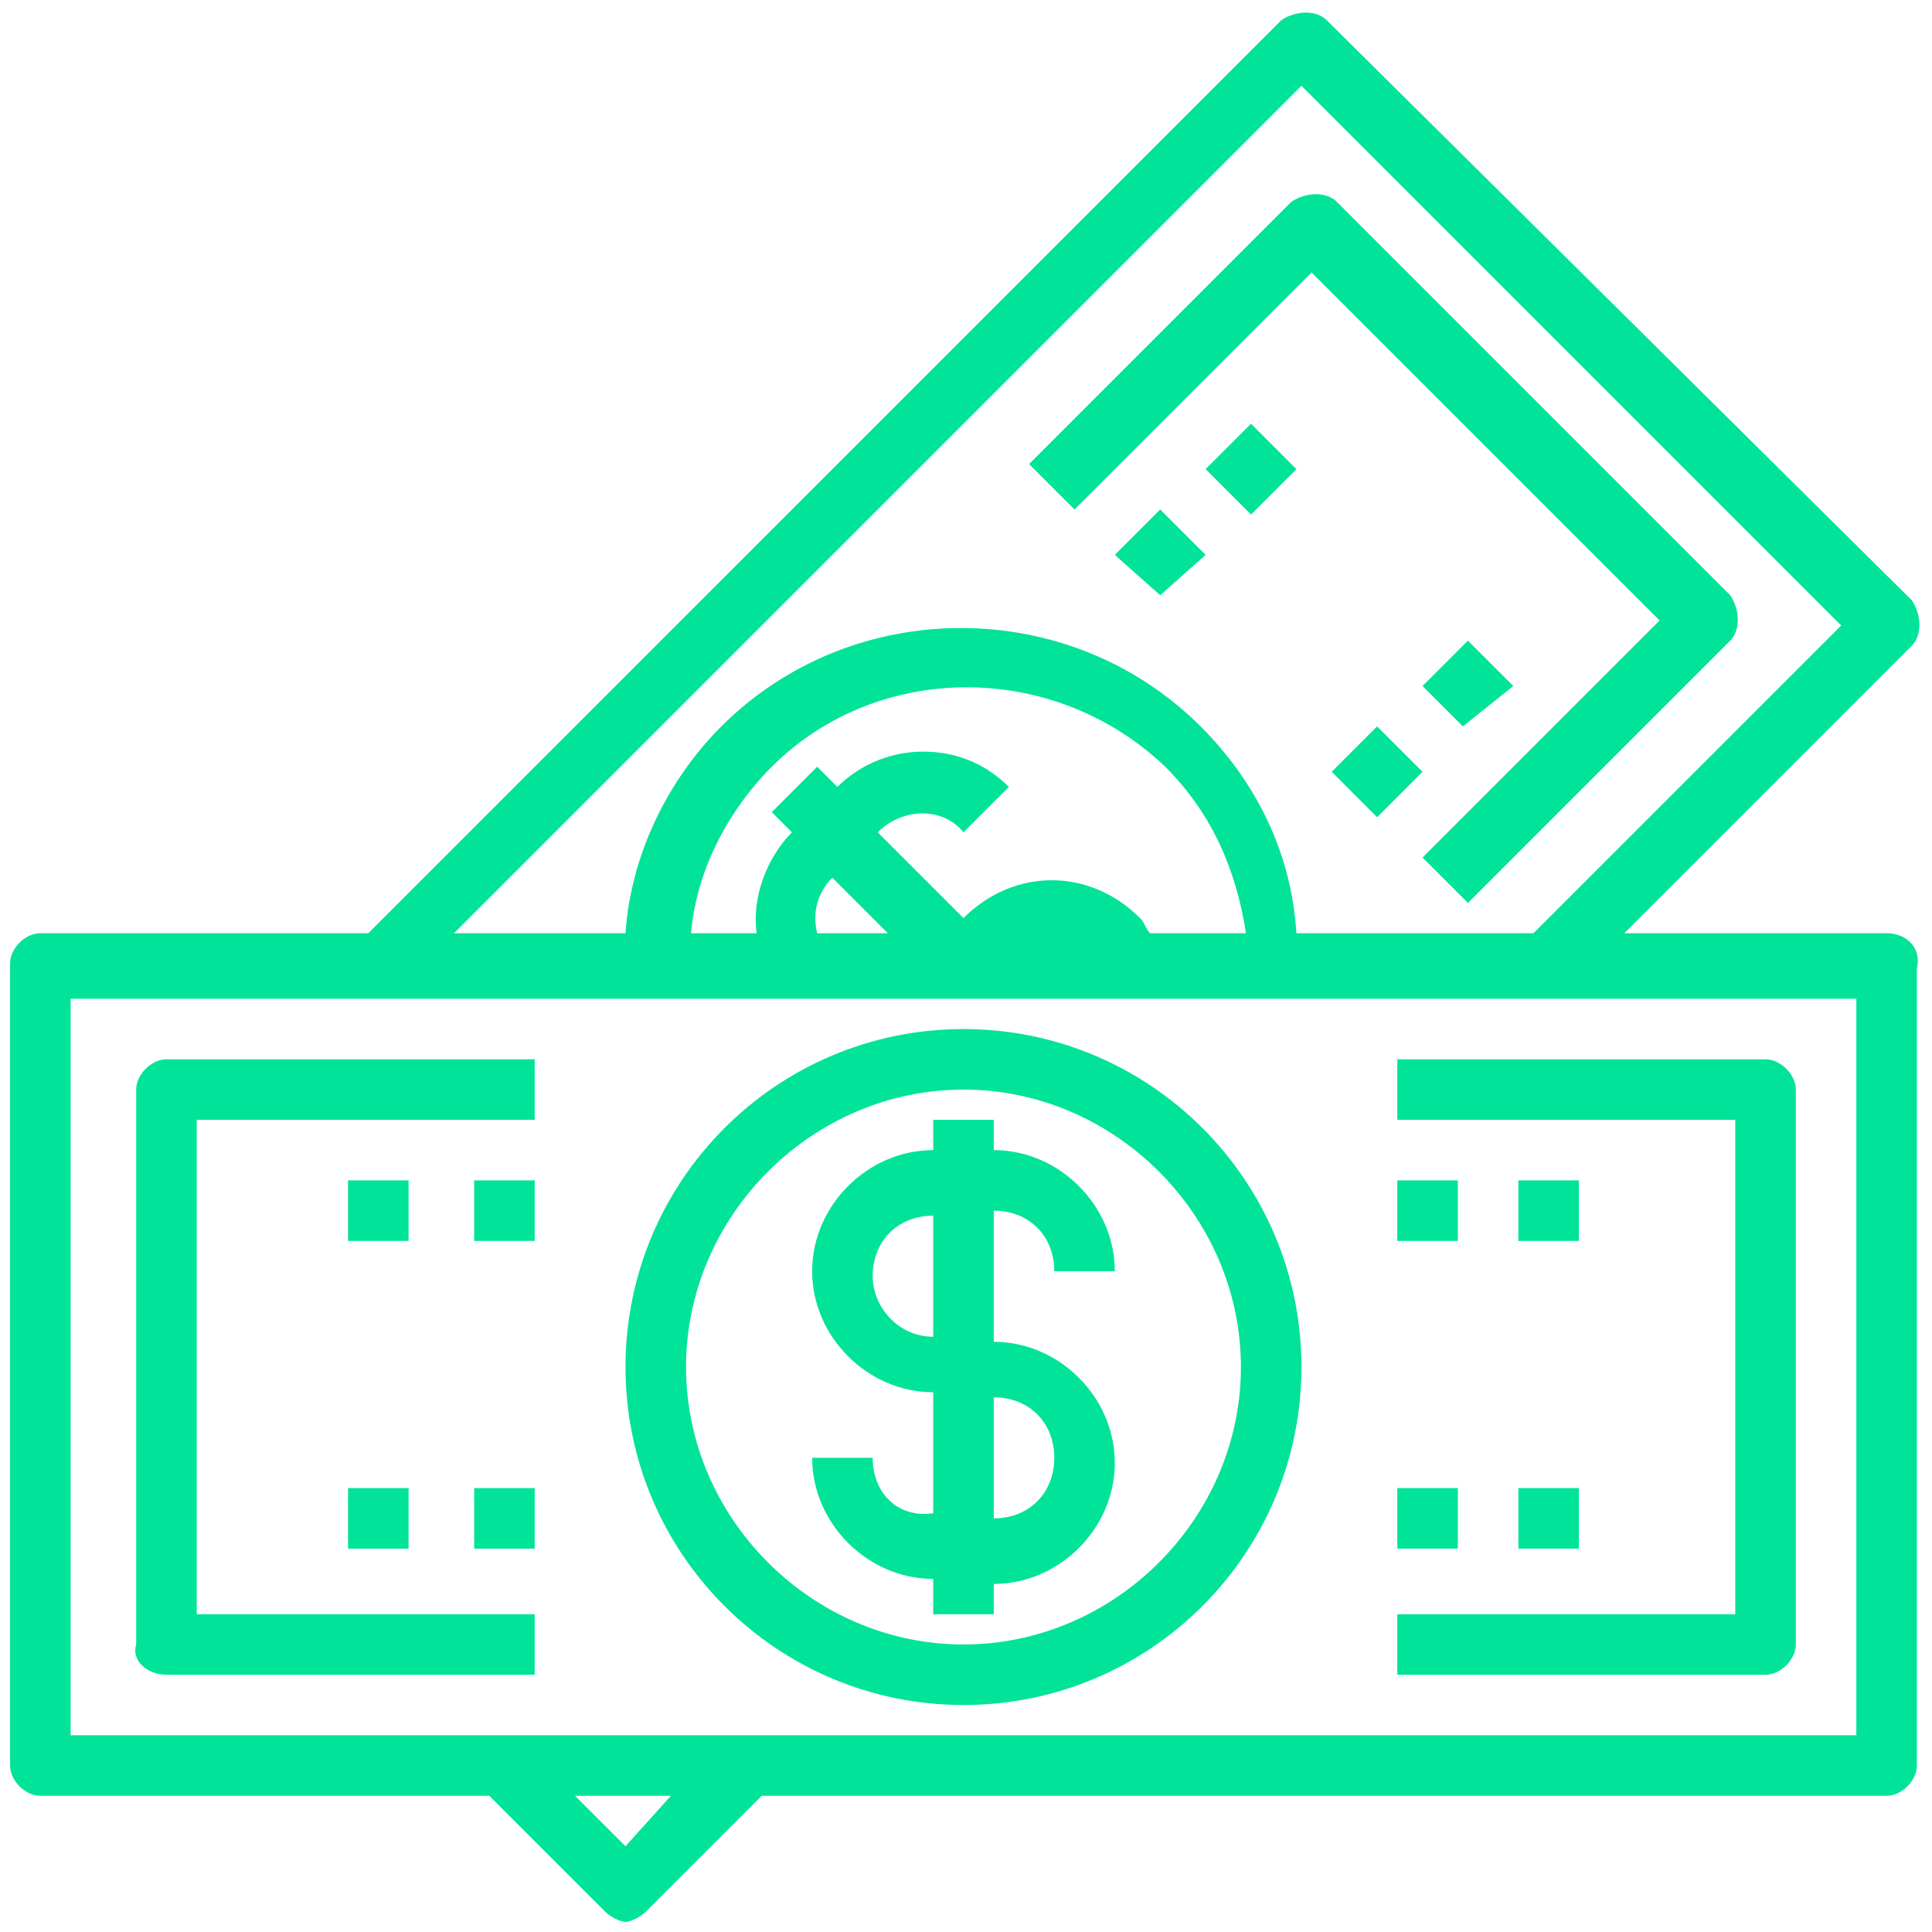 <?xml version="1.0" encoding="utf-8"?>
<!-- Generator: Adobe Illustrator 23.1.1, SVG Export Plug-In . SVG Version: 6.00 Build 0)  -->
<svg version="1.1" id="Capa_1" xmlns="http://www.w3.org/2000/svg" xmlns:xlink="http://www.w3.org/1999/xlink" x="0px" y="0px"
	 viewBox="0 0 38.3 38.3" style="enable-background:new 0 0 38.3 38.3;" xml:space="preserve">
<style type="text/css">
	.st0{fill:#01E399;}
</style>
<g>
	<path class="st0" d="M37.4,18.5h-5.2l5.7-5.7c0.2-0.2,0.2-0.6,0-0.9L26.3,0.4c-0.2-0.2-0.6-0.2-0.9,0L7.3,18.5H0.8
		c-0.3,0-0.6,0.3-0.6,0.6V35c0,0.3,0.3,0.6,0.6,0.6h8.9l2.3,2.3c0.1,0.1,0.3,0.2,0.4,0.2s0.3-0.1,0.4-0.2l2.3-2.3h22.3
		c0.3,0,0.6-0.3,0.6-0.6V19.2C38.1,18.8,37.8,18.5,37.4,18.5z M25.8,1.7l10.7,10.7l-6.1,6.1h-4.7c-0.1-1.6-0.8-3-1.9-4.1
		c-2.6-2.6-6.9-2.6-9.5,0c-1.1,1.1-1.8,2.6-1.9,4.1H9L25.8,1.7z M16.2,18.5c-0.1-0.4,0-0.8,0.3-1.1l1.1,1.1H16.2z M22.8,18.5
		c-0.1-0.1-0.1-0.2-0.2-0.3c-1-1-2.5-1-3.5,0l-1.7-1.7c0.5-0.5,1.3-0.5,1.7,0l0.9-0.9c-0.5-0.5-1.1-0.7-1.7-0.7
		c-0.7,0-1.3,0.3-1.7,0.7l0,0l-0.4-0.4l-0.9,0.9l0.4,0.4c-0.5,0.5-0.8,1.3-0.7,2h-1.3c0.1-1.2,0.7-2.4,1.6-3.3
		c2.1-2.1,5.6-2.1,7.8,0c0.9,0.9,1.4,2,1.6,3.3L22.8,18.5L22.8,18.5z M12.4,36.6l-1-1h1.9L12.4,36.6z M36.8,34.4H1.4V19.8h35.4V34.4
		z"/>
	<path class="st0" d="M17.3,28.9h-1.2c0,1.3,1.1,2.4,2.4,2.4V32h1.2v-0.6c1.3,0,2.4-1.1,2.4-2.4c0-1.3-1.1-2.4-2.4-2.4V24
		c0.7,0,1.2,0.5,1.2,1.2h1.2c0-1.3-1.1-2.4-2.4-2.4v-0.6h-1.2v0.6c-1.3,0-2.4,1.1-2.4,2.4c0,1.3,1.1,2.4,2.4,2.4v2.4
		C17.8,30.1,17.3,29.6,17.3,28.9z M17.3,25.3c0-0.7,0.5-1.2,1.2-1.2v2.4C17.8,26.5,17.3,25.9,17.3,25.3z M19.7,27.7
		c0.7,0,1.2,0.5,1.2,1.2c0,0.7-0.5,1.2-1.2,1.2V27.7z"/>
	<path class="st0" d="M19.1,33.8c3.7,0,6.7-3,6.7-6.7s-3-6.7-6.7-6.7s-6.7,3-6.7,6.7S15.4,33.8,19.1,33.8z M19.1,21.6
		c3,0,5.5,2.5,5.5,5.5s-2.5,5.5-5.5,5.5s-5.5-2.5-5.5-5.5S16.1,21.6,19.1,21.6z"/>
	<path class="st0" d="M35.6,32.6v-11c0-0.3-0.3-0.6-0.6-0.6h-7.3v1.2h6.7V32h-6.7v1.2H35C35.3,33.2,35.6,32.9,35.6,32.6z"/>
	<path class="st0" d="M3.3,33.2h7.3V32H3.9v-9.8h6.7V21H3.3c-0.3,0-0.6,0.3-0.6,0.6v11C2.6,32.9,2.9,33.2,3.3,33.2z"/>
	<path class="st0" d="M27.7,29.5h1.2v1.2h-1.2V29.5z"/>
	<path class="st0" d="M30.1,29.5h1.2v1.2h-1.2V29.5z"/>
	<path class="st0" d="M27.7,23.4h1.2v1.2h-1.2V23.4z"/>
	<path class="st0" d="M30.1,23.4h1.2v1.2h-1.2V23.4z"/>
	<path class="st0" d="M26,5.4l6.9,6.9L28.2,17l0.9,0.9l5.2-5.2c0.2-0.2,0.2-0.6,0-0.9l-7.8-7.8c-0.2-0.2-0.6-0.2-0.9,0l-5.2,5.2
		l0.9,0.9L26,5.4z"/>
	<path class="st0" d="M26.4,15.3l0.9-0.9l0.9,0.9l-0.9,0.9L26.4,15.3z"/>
	<path class="st0" d="M28.2,13.6l0.9-0.9l0.9,0.9L29,14.4L28.2,13.6z"/>
	<path class="st0" d="M22.1,11l0.9-0.9l0.9,0.9L23,11.8L22.1,11z"/>
	<path class="st0" d="M23.9,9.3l0.9-0.9l0.9,0.9l-0.9,0.9L23.9,9.3z"/>
	<path class="st0" d="M6.9,23.4h1.2v1.2H6.9V23.4z"/>
	<path class="st0" d="M9.4,23.4h1.2v1.2H9.4V23.4z"/>
	<path class="st0" d="M6.9,29.5h1.2v1.2H6.9V29.5z"/>
	<path class="st0" d="M9.4,29.5h1.2v1.2H9.4V29.5z"/>
</g>
</svg>
